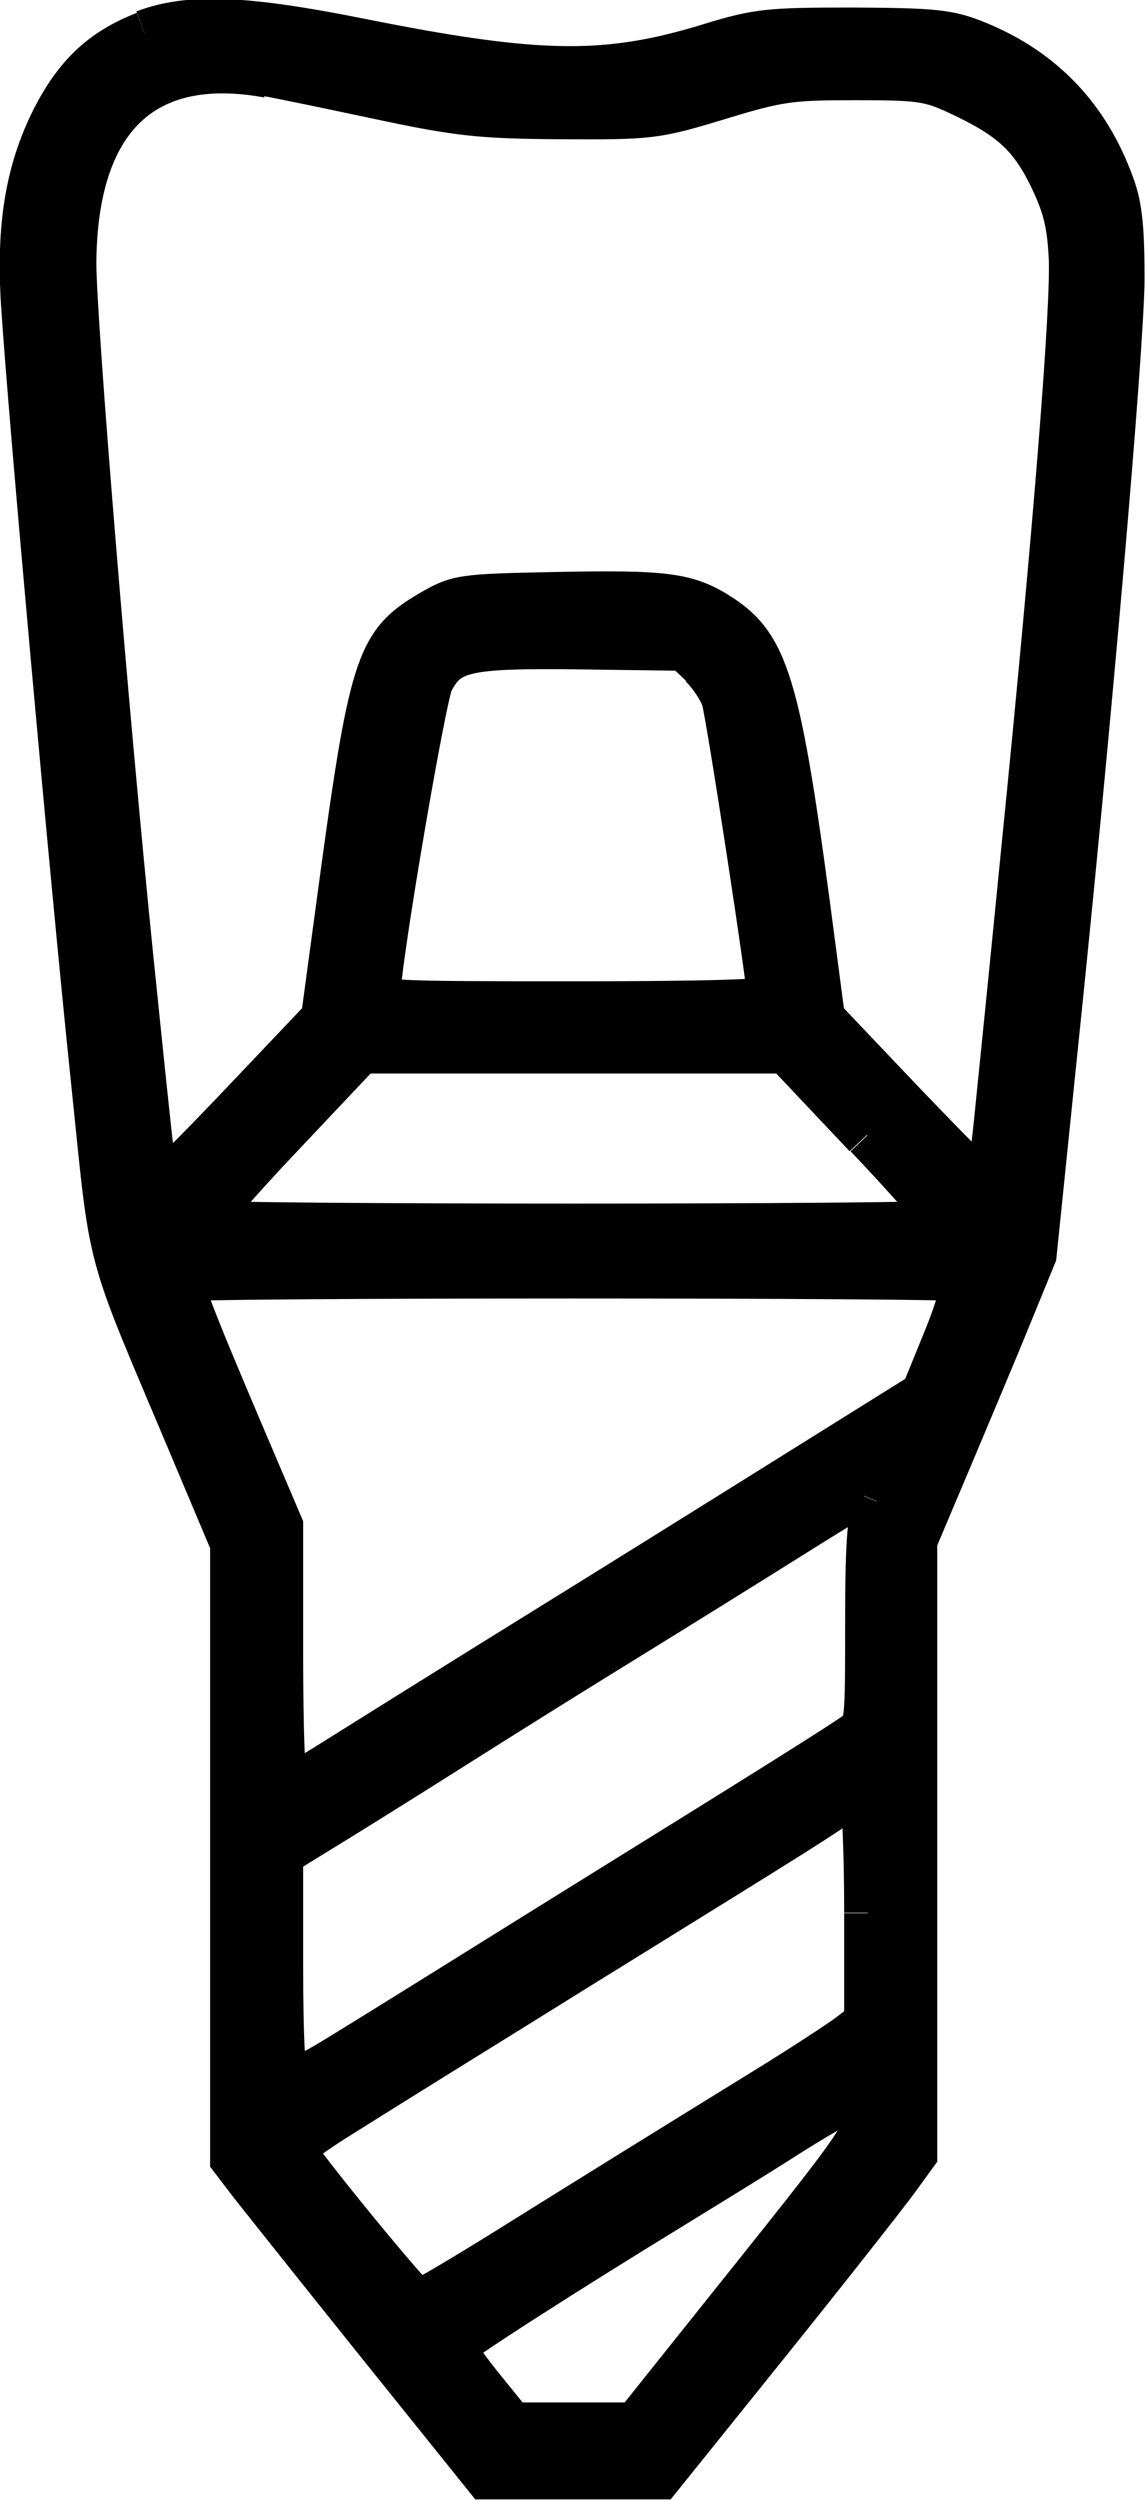 <?xml version="1.0" encoding="UTF-8"?>
<svg id="_图层_2" data-name="图层 2" xmlns="http://www.w3.org/2000/svg" viewBox="0 0 24.36 53.14">
  <g id="_图层_1-2" data-name="图层 1">
    <path d="m3.09.74c-.9.35-1.45.87-1.93,1.81-.55,1.1-.74,2.26-.64,3.89.14,2.24,1.05,12.32,1.47,16.35.46,4.38.22,3.46,2.2,8.17l.78,1.85v6.54s0,6.54,0,6.54l.39.51c.22.28,1.43,1.8,2.69,3.37l2.3,2.86h3.68l2.31-2.87c1.27-1.58,2.48-3.12,2.7-3.42l.4-.55v-6.52s0-6.52,0-6.52l.77-1.82c.42-1,1-2.37,1.27-3.04l.5-1.22.43-4.19c.75-7.2,1.43-15.08,1.44-16.53,0-1.06-.04-1.54-.21-2-.52-1.44-1.47-2.44-2.87-3.01-.59-.24-.89-.27-2.61-.28-1.79,0-2.03.02-3.04.33-2.21.68-3.66.66-7.46-.1-2.45-.49-3.64-.54-4.58-.18m2.61.84c.3.05,1.39.28,2.43.5,1.65.35,2.12.4,3.83.41,1.89.01,1.99,0,3.34-.41,1.28-.39,1.52-.42,2.92-.42,1.38,0,1.58.03,2.22.33,1.07.5,1.51.89,1.94,1.76.3.62.4.98.44,1.72.06,1-.33,5.87-1.02,12.73-.23,2.34-.49,4.9-.57,5.68-.08.79-.18,1.43-.22,1.43s-.85-.82-1.8-1.81l-1.72-1.81-.19-1.44c-.72-5.54-.96-6.42-1.95-7.08-.71-.47-1.15-.53-3.58-.48-1.93.04-2.01.05-2.58.38-1.14.67-1.26,1.05-1.97,6.33l-.31,2.29-1.72,1.81c-.95,1-1.76,1.81-1.81,1.81-.1,0-.12-.18-.6-4.86-.54-5.29-1.22-13.61-1.22-14.83C1.57,2.51,3.03,1.09,5.71,1.58m14.86,25.6s-.15.61-.42,1.27l-.49,1.2-3.06,1.91c-1.68,1.05-3.85,2.4-4.82,3-1.89,1.17-3.7,2.3-4.88,3.04-.4.25-.78.43-.84.39-.07-.04-.11-1.24-.11-2.81v-2.74l-.84-1.97c-1.05-2.47-1.34-3.21-1.25-3.3.09-.09,16.62-.09,16.71,0m-1.91,4.75c-.14.34-.18.95-.18,2.61,0,2.11,0,2.17-.27,2.36-.37.26-1.64,1.06-6.11,3.83-2.07,1.29-4.24,2.64-4.83,3-.58.36-1.11.63-1.19.58-.08-.05-.13-.93-.13-2.49v-2.41l1.43-.88c.79-.49,1.92-1.2,2.52-1.58.6-.38,2.05-1.29,3.22-2.01,1.17-.72,2.89-1.79,3.83-2.38s1.74-1.07,1.79-1.07c.05,0,.01.19-.09.43m-.19,8.76v2.33s-.39.3-.39.3c-.22.16-1,.67-1.73,1.12-2.4,1.48-3.74,2.31-5.55,3.44-.98.61-1.83,1.11-1.9,1.11-.11,0-2.59-3.03-2.68-3.27-.02-.06.47-.42,1.09-.8.62-.39,1.92-1.2,2.89-1.8.97-.6,2.2-1.37,2.74-1.7.53-.33,1.68-1.04,2.55-1.58.87-.54,1.85-1.15,2.18-1.38.44-.3.63-.36.7-.26.05.08.1,1.2.1,2.48m-3.53-26.54c.2.19.42.52.49.73.1.32.98,6.05.98,6.39,0,.08-1.45.12-4.19.12-3.91,0-4.19-.01-4.19-.21,0-.68.97-6.36,1.13-6.67.36-.7.73-.78,3.21-.75l2.21.03.37.35m3.52,10.02c.94.99,1.68,1.84,1.63,1.88-.1.1-15.66.1-15.76,0-.04-.04.69-.89,1.63-1.88l1.71-1.81h9.06l1.71,1.81m0,20.83c.03.39-.16.67-2.44,3.52l-2.47,3.09h-2.65l-.64-.79c-.35-.43-.63-.84-.61-.9.03-.1,2.37-1.6,4.76-3.06.6-.37,1.7-1.04,2.43-1.51.74-.46,1.39-.83,1.46-.81.07.02.14.22.16.46" style="stroke: #000;"/>
  </g>
</svg>